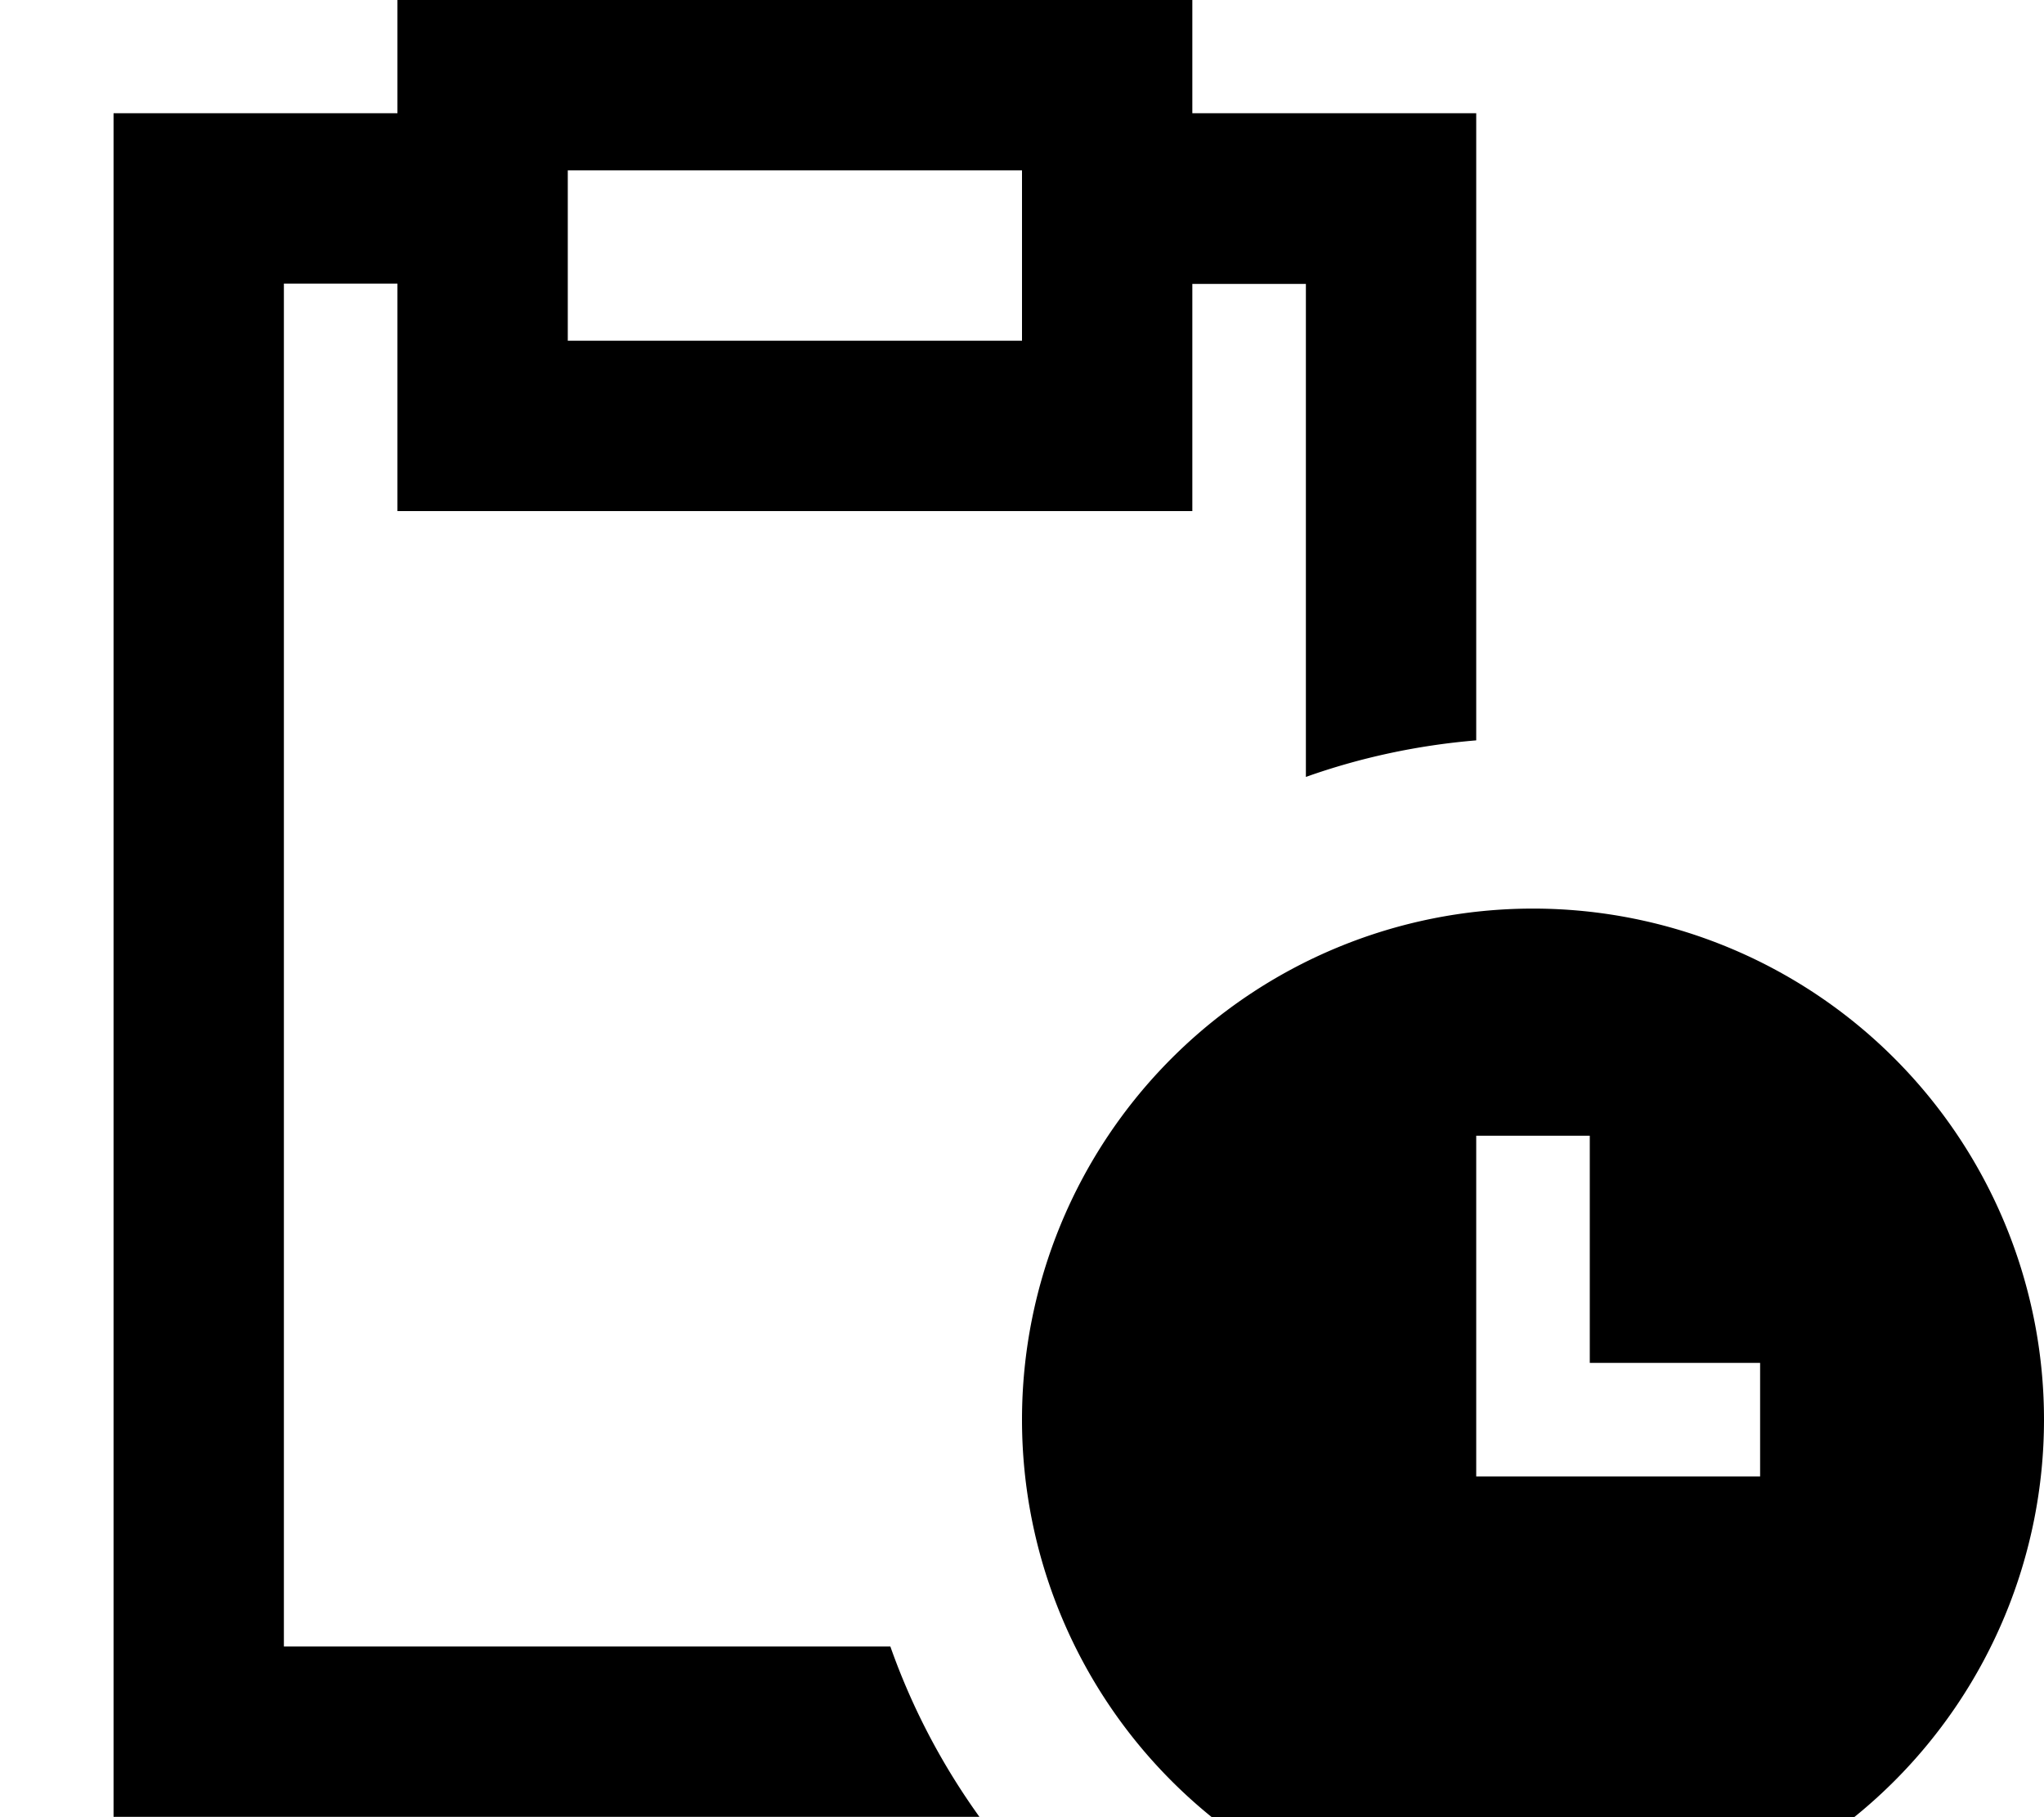 <svg fill="currentColor" xmlns="http://www.w3.org/2000/svg" viewBox="0 0 576 512"><!--! Font Awesome Pro 7.0.1 by @fontawesome - https://fontawesome.com License - https://fontawesome.com/license (Commercial License) Copyright 2025 Fonticons, Inc. --><path fill="currentColor" d="M112 144l224 0 0-64 32 0 0 138.9c15.2-5.4 31.3-8.9 48-10.3l0-176.7-80 0 0-32-224 0 0 32-80 0 0 480 244 0c-10.5-14.6-19-30.7-25.1-48l-170.9 0 0-384 32 0 0 64zM288 48l0 48-128 0 0-48 128 0zM576 400a144 144 0 1 0 -288 0 144 144 0 1 0 288 0zM448 320l0 64 48 0 0 32-80 0 0-96 32 0z"/></svg>